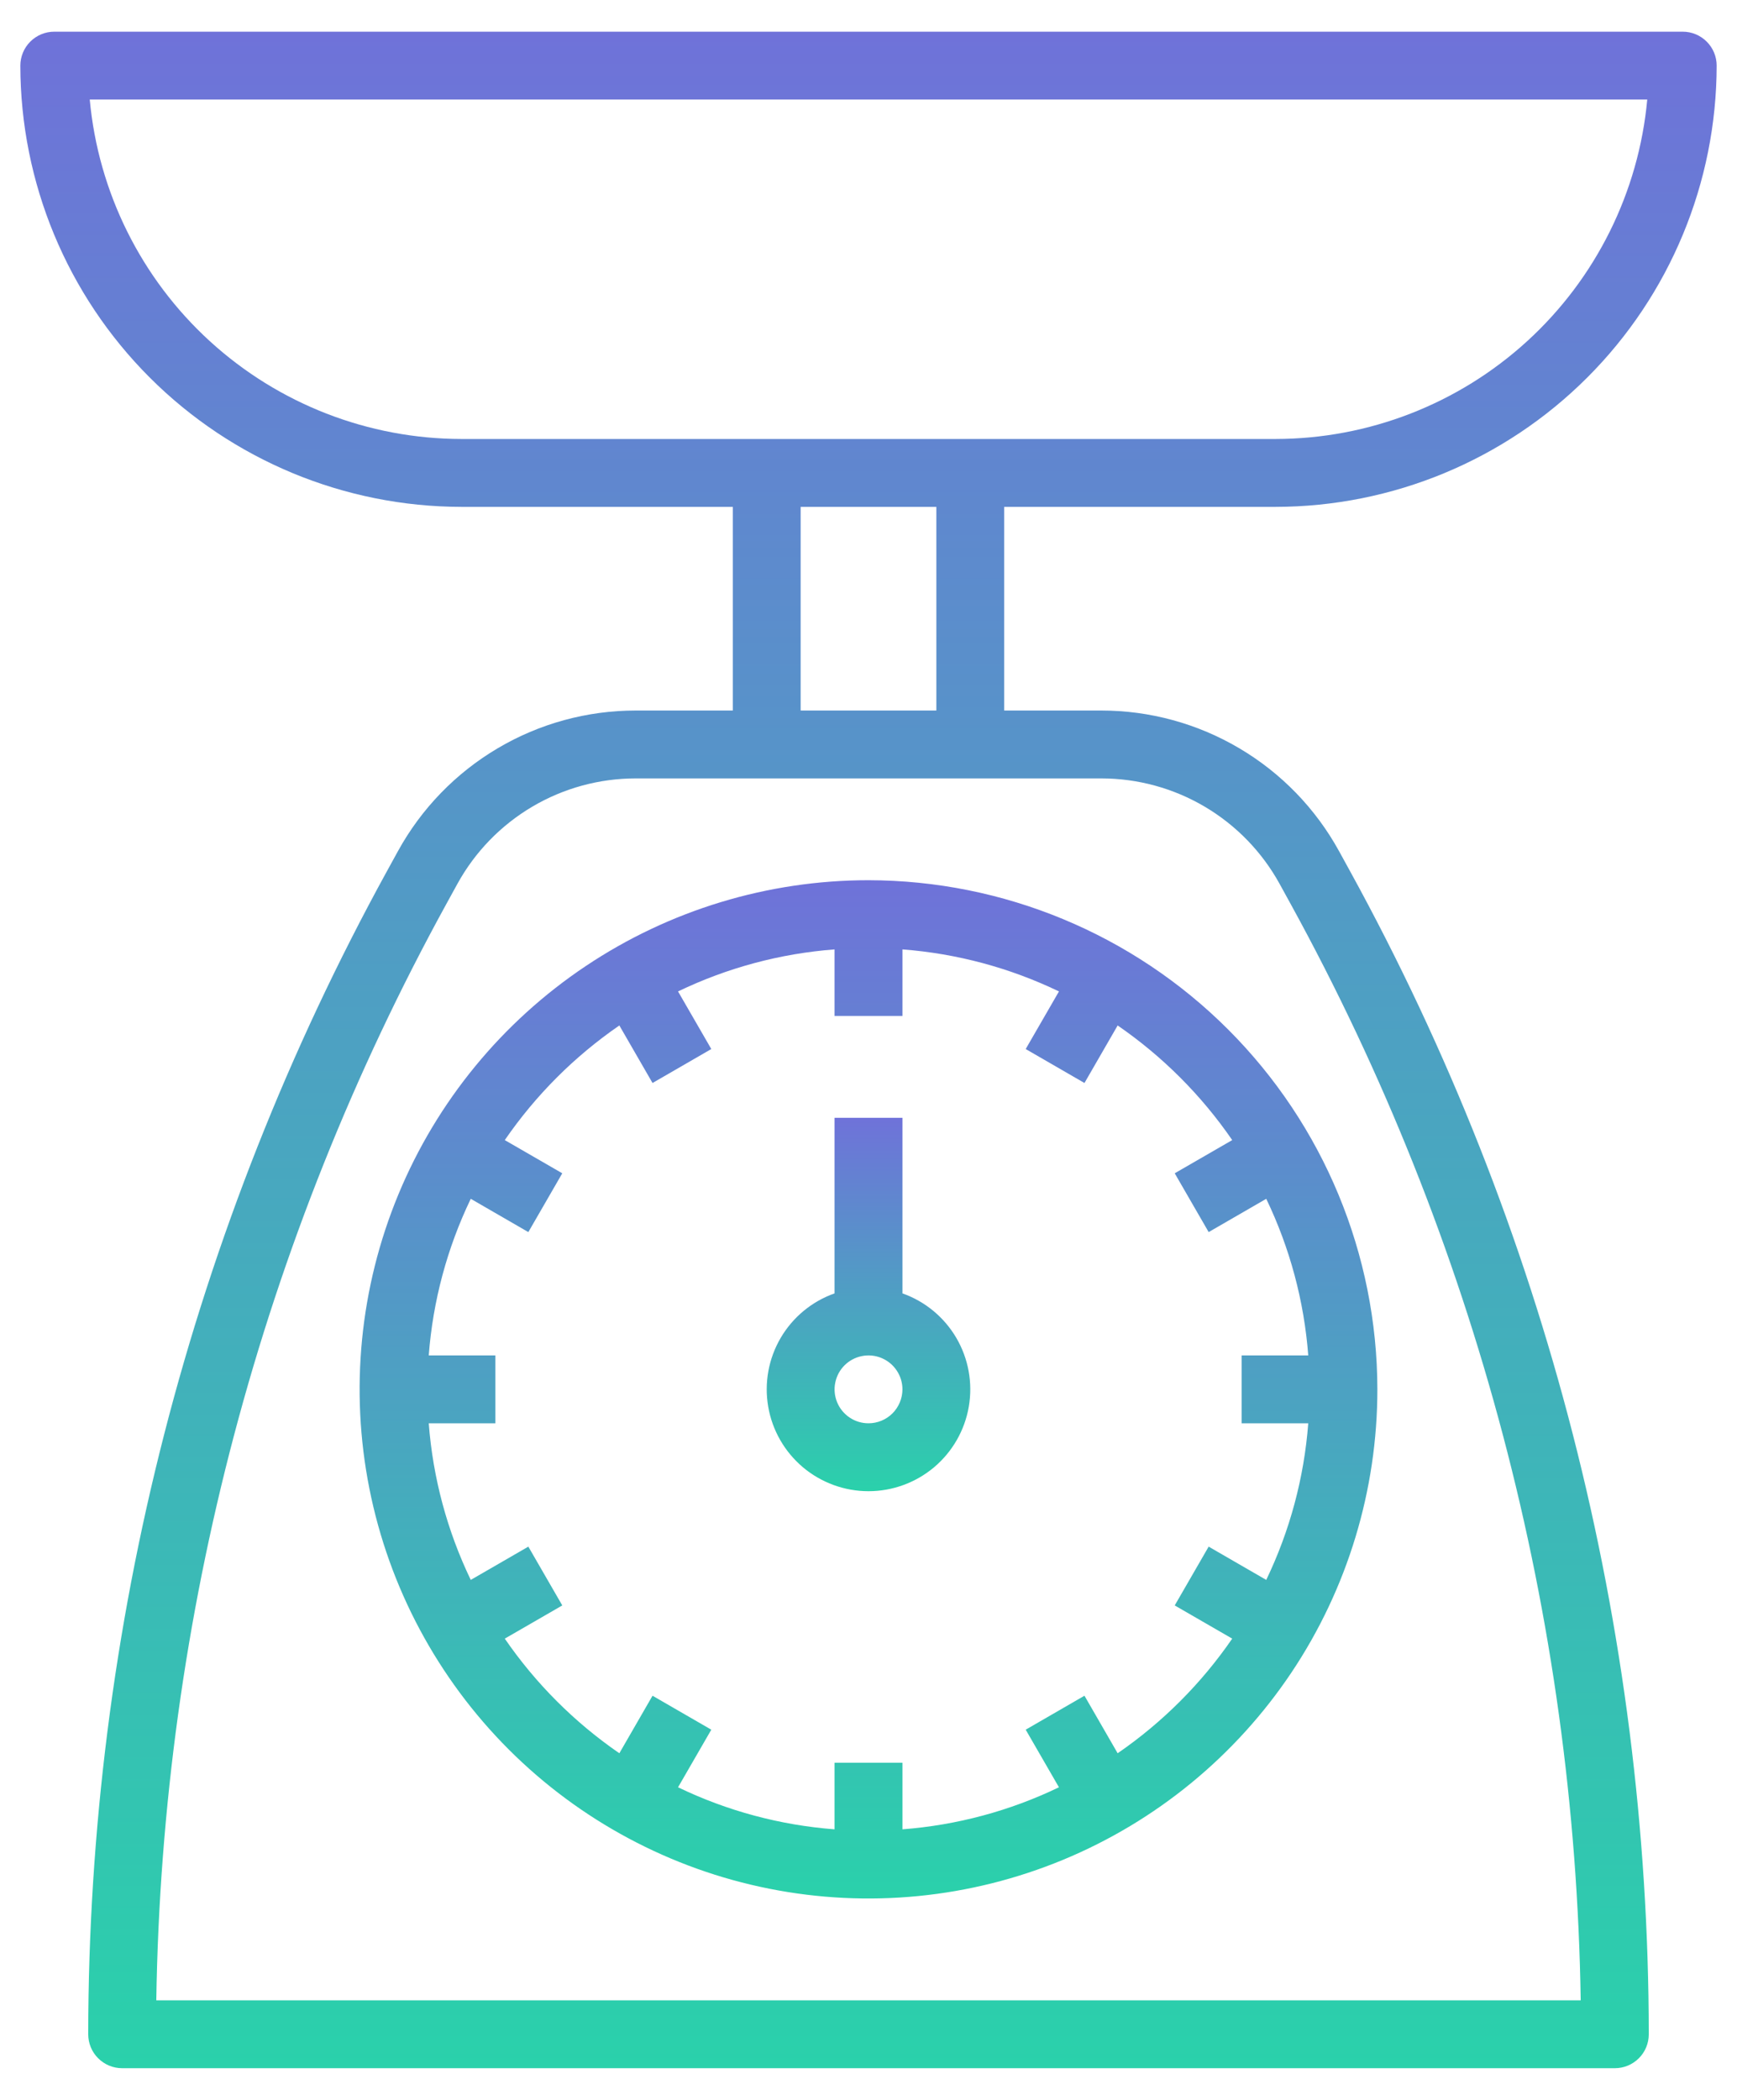 <svg width="48" height="58" viewBox="0 0 48 58" fill="none" xmlns="http://www.w3.org/2000/svg">
<path d="M37.004 23.511C36.357 22.334 35.406 21.352 34.249 20.669C33.093 19.985 31.775 19.625 30.432 19.625H27.75V14H35.25C38.481 13.996 41.579 12.711 43.864 10.426C46.149 8.142 47.434 5.044 47.438 1.812C47.438 1.564 47.339 1.325 47.163 1.15C46.987 0.974 46.749 0.875 46.5 0.875H1.5C1.251 0.875 1.013 0.974 0.837 1.15C0.661 1.325 0.563 1.564 0.562 1.812C0.566 5.044 1.851 8.142 4.136 10.426C6.421 12.711 9.519 13.996 12.75 14H20.25V19.625H17.568C16.225 19.625 14.906 19.985 13.751 20.669C12.595 21.352 11.643 22.334 10.996 23.511L10.686 24.075C5.282 33.916 2.445 44.96 2.438 56.188C2.438 56.436 2.536 56.675 2.712 56.85C2.888 57.026 3.126 57.125 3.375 57.125H44.625C44.874 57.125 45.112 57.026 45.288 56.85C45.464 56.675 45.562 56.436 45.562 56.188C45.555 44.96 42.718 33.916 37.314 24.075L37.004 23.511ZM2.48 2.75H45.52C45.283 5.311 44.099 7.691 42.2 9.425C40.3 11.159 37.822 12.122 35.25 12.125H12.75C10.178 12.122 7.7 11.159 5.8 9.425C3.901 7.691 2.717 5.311 2.48 2.75ZM22.125 14H25.875V19.625H22.125V14ZM4.319 55.25C4.48 44.657 7.23 34.264 12.329 24.978L12.639 24.414C13.124 23.532 13.838 22.796 14.705 22.283C15.572 21.77 16.561 21.5 17.568 21.5H30.432C31.439 21.5 32.428 21.77 33.295 22.283C34.162 22.796 34.876 23.532 35.361 24.414L35.671 24.978C40.77 34.264 43.52 44.657 43.681 55.25H4.319Z" fill="url(#paint0_linear)"/>
<path d="M24 24.312C21.219 24.312 18.5 25.137 16.187 26.683C13.875 28.228 12.072 30.424 11.008 32.993C9.944 35.563 9.665 38.391 10.208 41.118C10.75 43.846 12.09 46.352 14.056 48.319C16.023 50.285 18.529 51.625 21.256 52.167C23.984 52.71 26.812 52.431 29.381 51.367C31.951 50.303 34.147 48.5 35.693 46.188C37.238 43.875 38.062 41.156 38.062 38.375C38.058 34.647 36.575 31.072 33.939 28.436C31.303 25.8 27.728 24.317 24 24.312ZM30.885 48.426L29.968 46.837L28.344 47.775L29.263 49.366C27.906 50.019 26.439 50.413 24.938 50.527V48.688H23.062V50.527C21.561 50.413 20.094 50.019 18.737 49.366L19.656 47.775L18.032 46.837L17.115 48.426C15.875 47.573 14.802 46.5 13.949 45.26L15.538 44.343L14.6 42.719L13.009 43.638C12.356 42.281 11.962 40.814 11.848 39.312H13.688V37.438H11.848C11.962 35.936 12.356 34.469 13.009 33.112L14.6 34.031L15.538 32.407L13.949 31.49C14.802 30.25 15.875 29.177 17.115 28.324L18.032 29.913L19.656 28.975L18.737 27.384C20.094 26.731 21.561 26.337 23.062 26.223V28.062H24.938V26.223C26.439 26.337 27.906 26.731 29.263 27.384L28.344 28.975L29.968 29.913L30.885 28.324C32.125 29.177 33.198 30.25 34.051 31.49L32.462 32.407L33.4 34.031L34.991 33.112C35.644 34.469 36.038 35.936 36.152 37.438H34.312V39.312H36.152C36.038 40.814 35.644 42.281 34.991 43.638L33.4 42.719L32.462 44.343L34.051 45.26C33.198 46.5 32.125 47.573 30.885 48.426Z" fill="url(#paint1_linear)"/>
<path d="M24.938 35.724V30.875H23.062V35.724C22.437 35.945 21.91 36.38 21.574 36.952C21.238 37.525 21.116 38.197 21.228 38.851C21.34 39.505 21.68 40.098 22.187 40.526C22.694 40.953 23.337 41.188 24 41.188C24.663 41.188 25.306 40.953 25.813 40.526C26.32 40.098 26.66 39.505 26.772 38.851C26.884 38.197 26.762 37.525 26.426 36.952C26.09 36.38 25.563 35.945 24.938 35.724ZM24 39.312C23.815 39.312 23.633 39.258 23.479 39.154C23.325 39.051 23.205 38.905 23.134 38.734C23.063 38.562 23.044 38.374 23.081 38.192C23.117 38.01 23.206 37.843 23.337 37.712C23.468 37.581 23.635 37.492 23.817 37.456C23.999 37.419 24.188 37.438 24.359 37.509C24.53 37.58 24.677 37.7 24.779 37.854C24.883 38.008 24.938 38.19 24.938 38.375C24.937 38.624 24.838 38.862 24.663 39.038C24.487 39.213 24.249 39.312 24 39.312Z" fill="url(#paint2_linear)"/>
<defs>
<linearGradient id="paint0_linear" x1="24" y1="0.875" x2="24" y2="57.125" gradientUnits="userSpaceOnUse">
<stop stop-color="#6F72D9"/>
<stop offset="1" stop-color="#2AD1AB"/>
</linearGradient>
<linearGradient id="paint1_linear" x1="24" y1="24.312" x2="24" y2="52.438" gradientUnits="userSpaceOnUse">
<stop stop-color="#6F72D9"/>
<stop offset="1" stop-color="#2AD1AB"/>
</linearGradient>
<linearGradient id="paint2_linear" x1="24" y1="30.875" x2="24" y2="41.188" gradientUnits="userSpaceOnUse">
<stop stop-color="#6F72D9"/>
<stop offset="1" stop-color="#2AD1AB"/>
</linearGradient>
</defs>
</svg>
